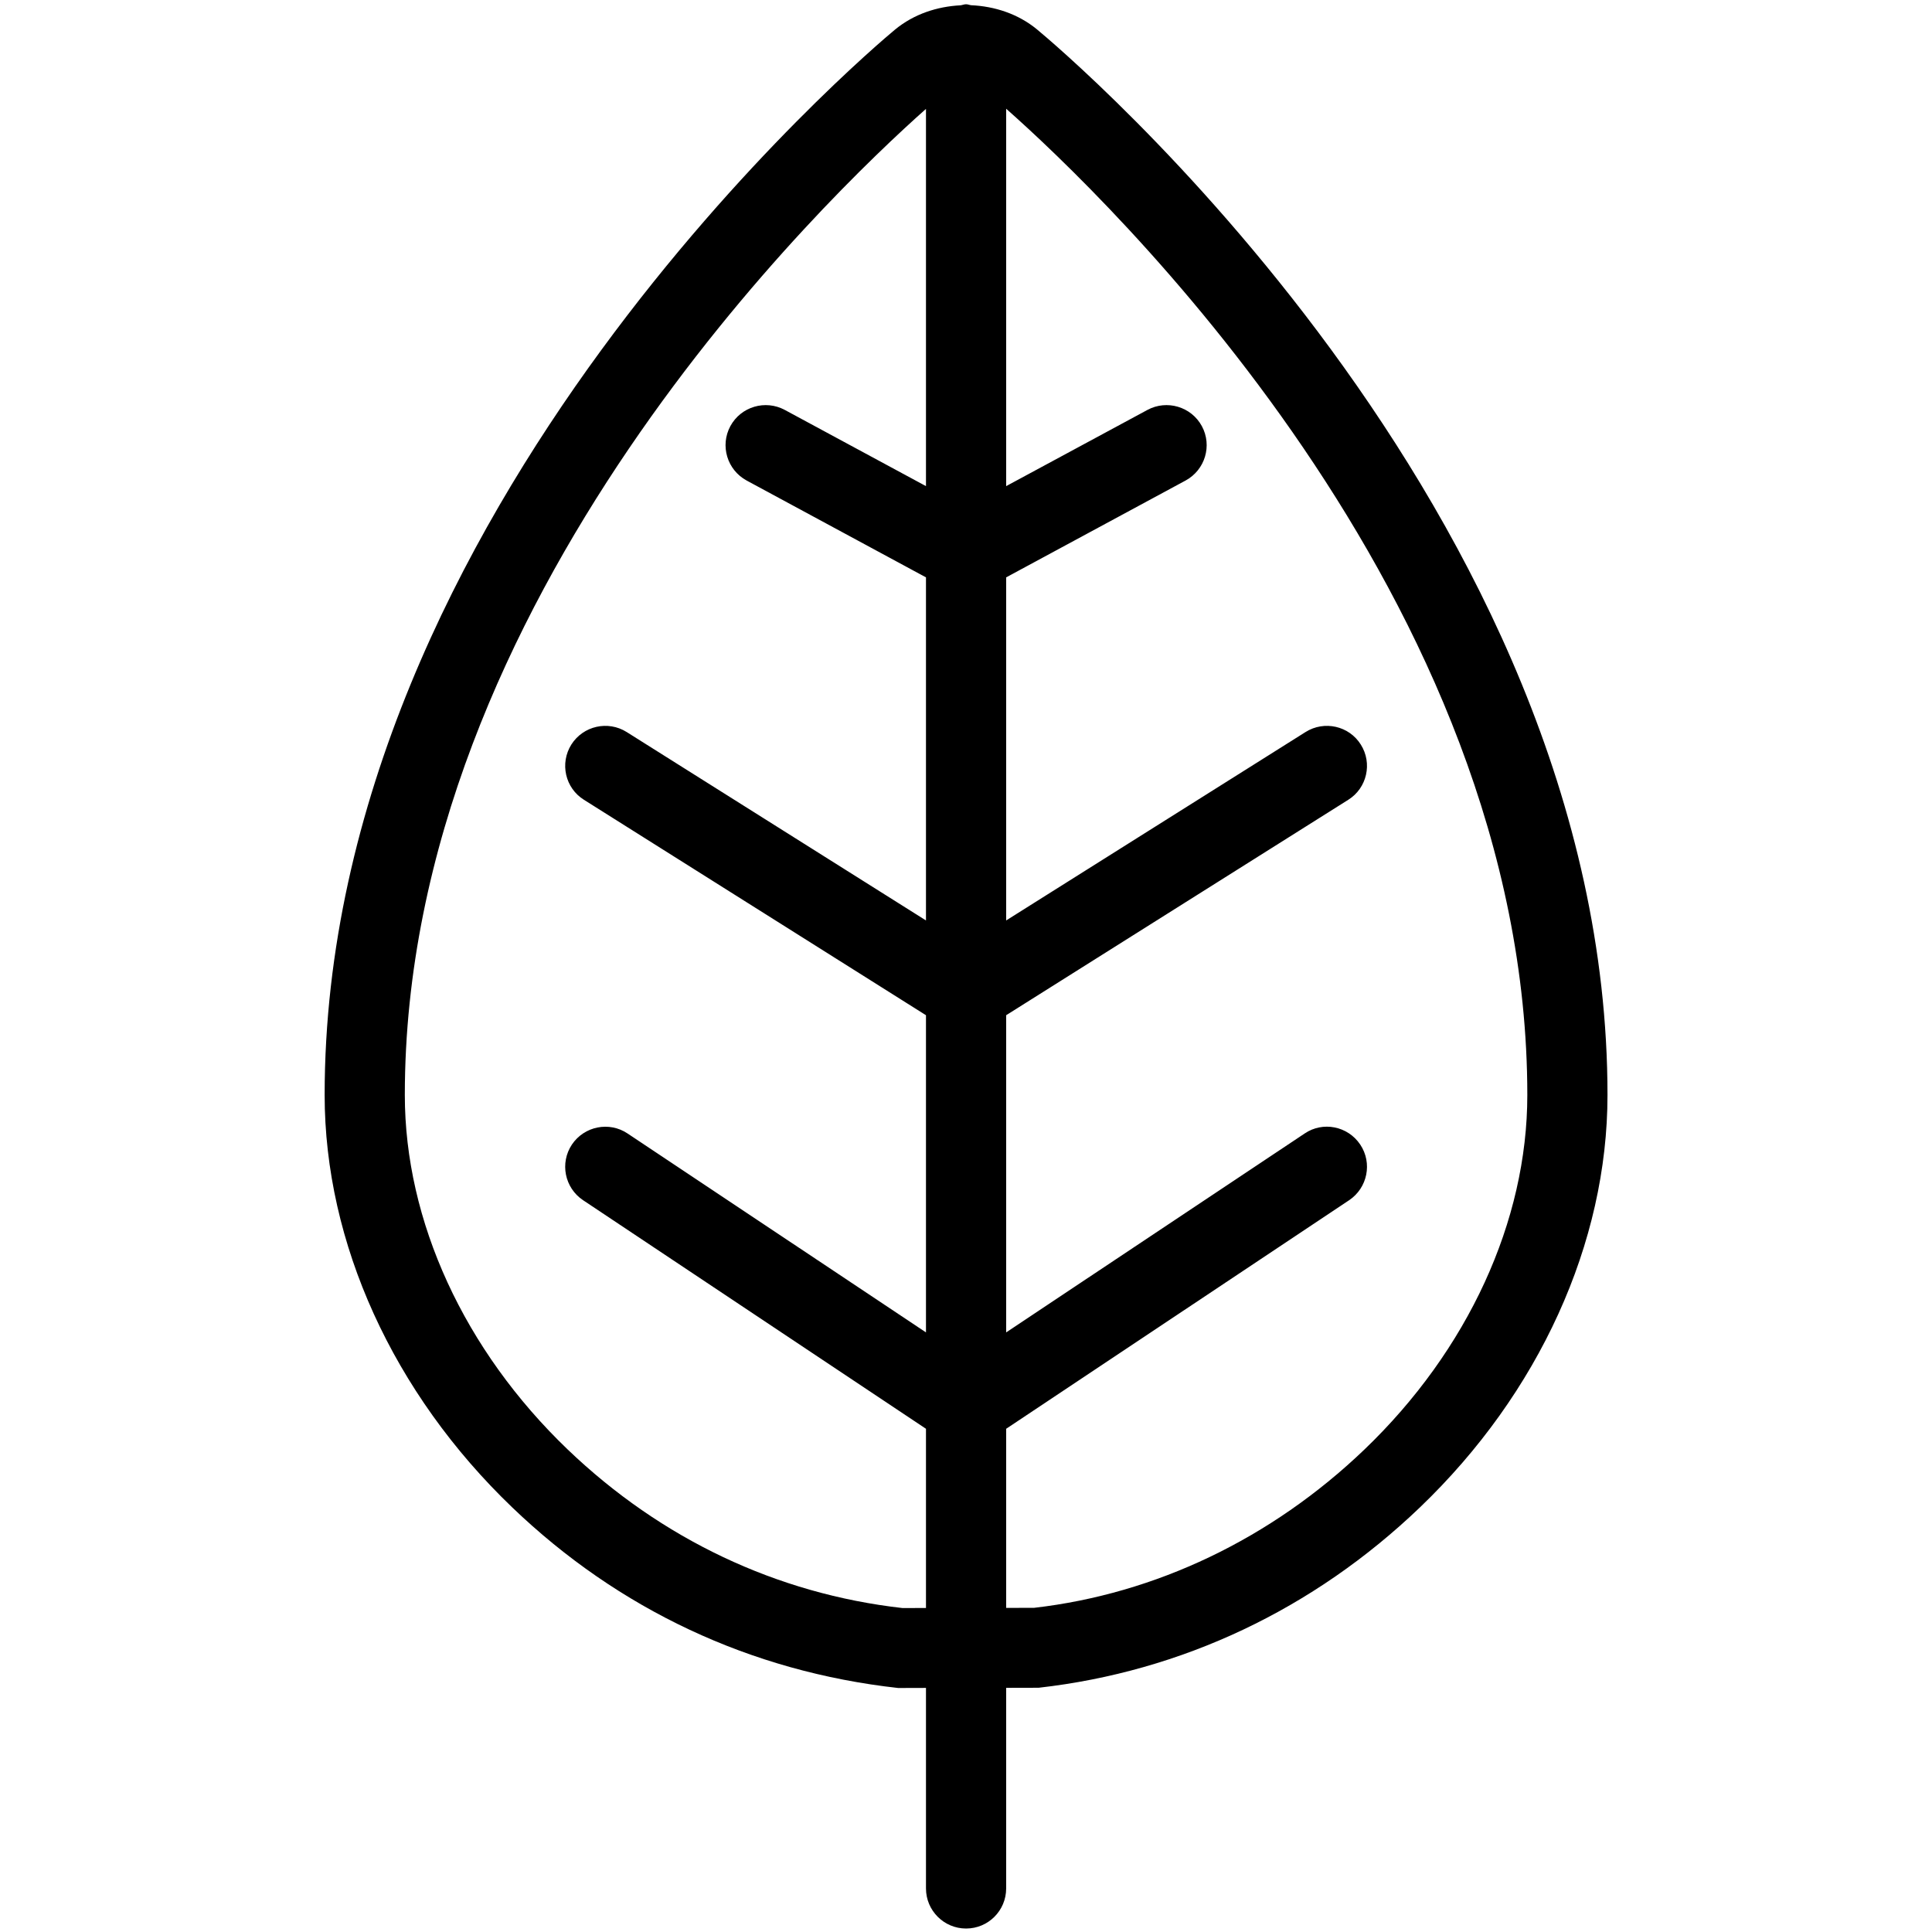 <?xml version="1.0" encoding="UTF-8" standalone="no"?>
<!DOCTYPE svg PUBLIC "-//W3C//DTD SVG 1.1//EN" "http://www.w3.org/Graphics/SVG/1.1/DTD/svg11.dtd">
<svg width="100%" height="100%" viewBox="0 0 24 24" version="1.1" xmlns="http://www.w3.org/2000/svg" xmlns:xlink="http://www.w3.org/1999/xlink" xml:space="preserve" xmlns:serif="http://www.serif.com/" style="fill-rule:evenodd;clip-rule:evenodd;stroke-linejoin:round;stroke-miterlimit:1.414;">
    <g transform="matrix(0.996,0,0,0.996,16.949,6.003)">
        <path d="M0,12.052C-1.165,13.168 -2.608,13.852 -4.119,14.026L-4.468,14.027L-4.468,11.793L-0.19,8.942C0.039,8.788 0.102,8.478 -0.052,8.248C-0.207,8.017 -0.518,7.956 -0.745,8.11L-4.468,10.591L-4.468,6.635L-0.201,3.948C0.032,3.802 0.103,3.493 -0.045,3.259C-0.191,3.026 -0.5,2.956 -0.734,3.103L-4.468,5.453L-4.468,1.174L-2.23,-0.034C-1.987,-0.166 -1.896,-0.469 -2.027,-0.712C-2.16,-0.957 -2.465,-1.044 -2.705,-0.915L-4.468,0.036L-4.468,-4.671C-3.252,-3.595 2.032,1.432 2.032,7.63C2.032,9.203 1.291,10.815 0,12.052M-5.76,14.029C-7.328,13.852 -8.771,13.168 -9.936,12.052C-11.227,10.815 -11.968,9.203 -11.968,7.63C-11.968,1.455 -6.686,-3.588 -5.468,-4.669L-5.468,0.036L-7.23,-0.915C-7.471,-1.044 -7.775,-0.957 -7.908,-0.712C-8.039,-0.469 -7.948,-0.166 -7.705,-0.034L-5.468,1.174L-5.468,5.453L-9.201,3.103C-9.435,2.956 -9.743,3.026 -9.891,3.259C-10.038,3.493 -9.968,3.802 -9.734,3.948L-5.468,6.635L-5.468,10.591L-9.19,8.11C-9.418,7.957 -9.729,8.018 -9.884,8.248C-10.037,8.478 -9.975,8.788 -9.745,8.942L-5.468,11.793L-5.468,14.028L-5.76,14.029ZM-4.083,-5.66C-4.318,-5.854 -4.611,-5.949 -4.906,-5.962C-4.928,-5.965 -4.946,-5.974 -4.968,-5.974C-4.992,-5.974 -5.013,-5.964 -5.036,-5.961C-5.329,-5.946 -5.618,-5.852 -5.853,-5.659C-6.144,-5.418 -12.968,0.338 -12.968,7.63C-12.968,9.475 -12.114,11.35 -10.627,12.775C-9.305,14.043 -7.66,14.821 -5.815,15.026L-5.468,15.025L-5.468,17.526C-5.468,17.802 -5.244,18.026 -4.968,18.026C-4.691,18.026 -4.468,17.802 -4.468,17.526L-4.468,15.024L-4.063,15.023C-2.276,14.821 -0.633,14.043 0.691,12.775C2.179,11.35 3.032,9.475 3.032,7.63C3.032,0.313 -3.792,-5.419 -4.083,-5.66"/>
    </g>
</svg>
